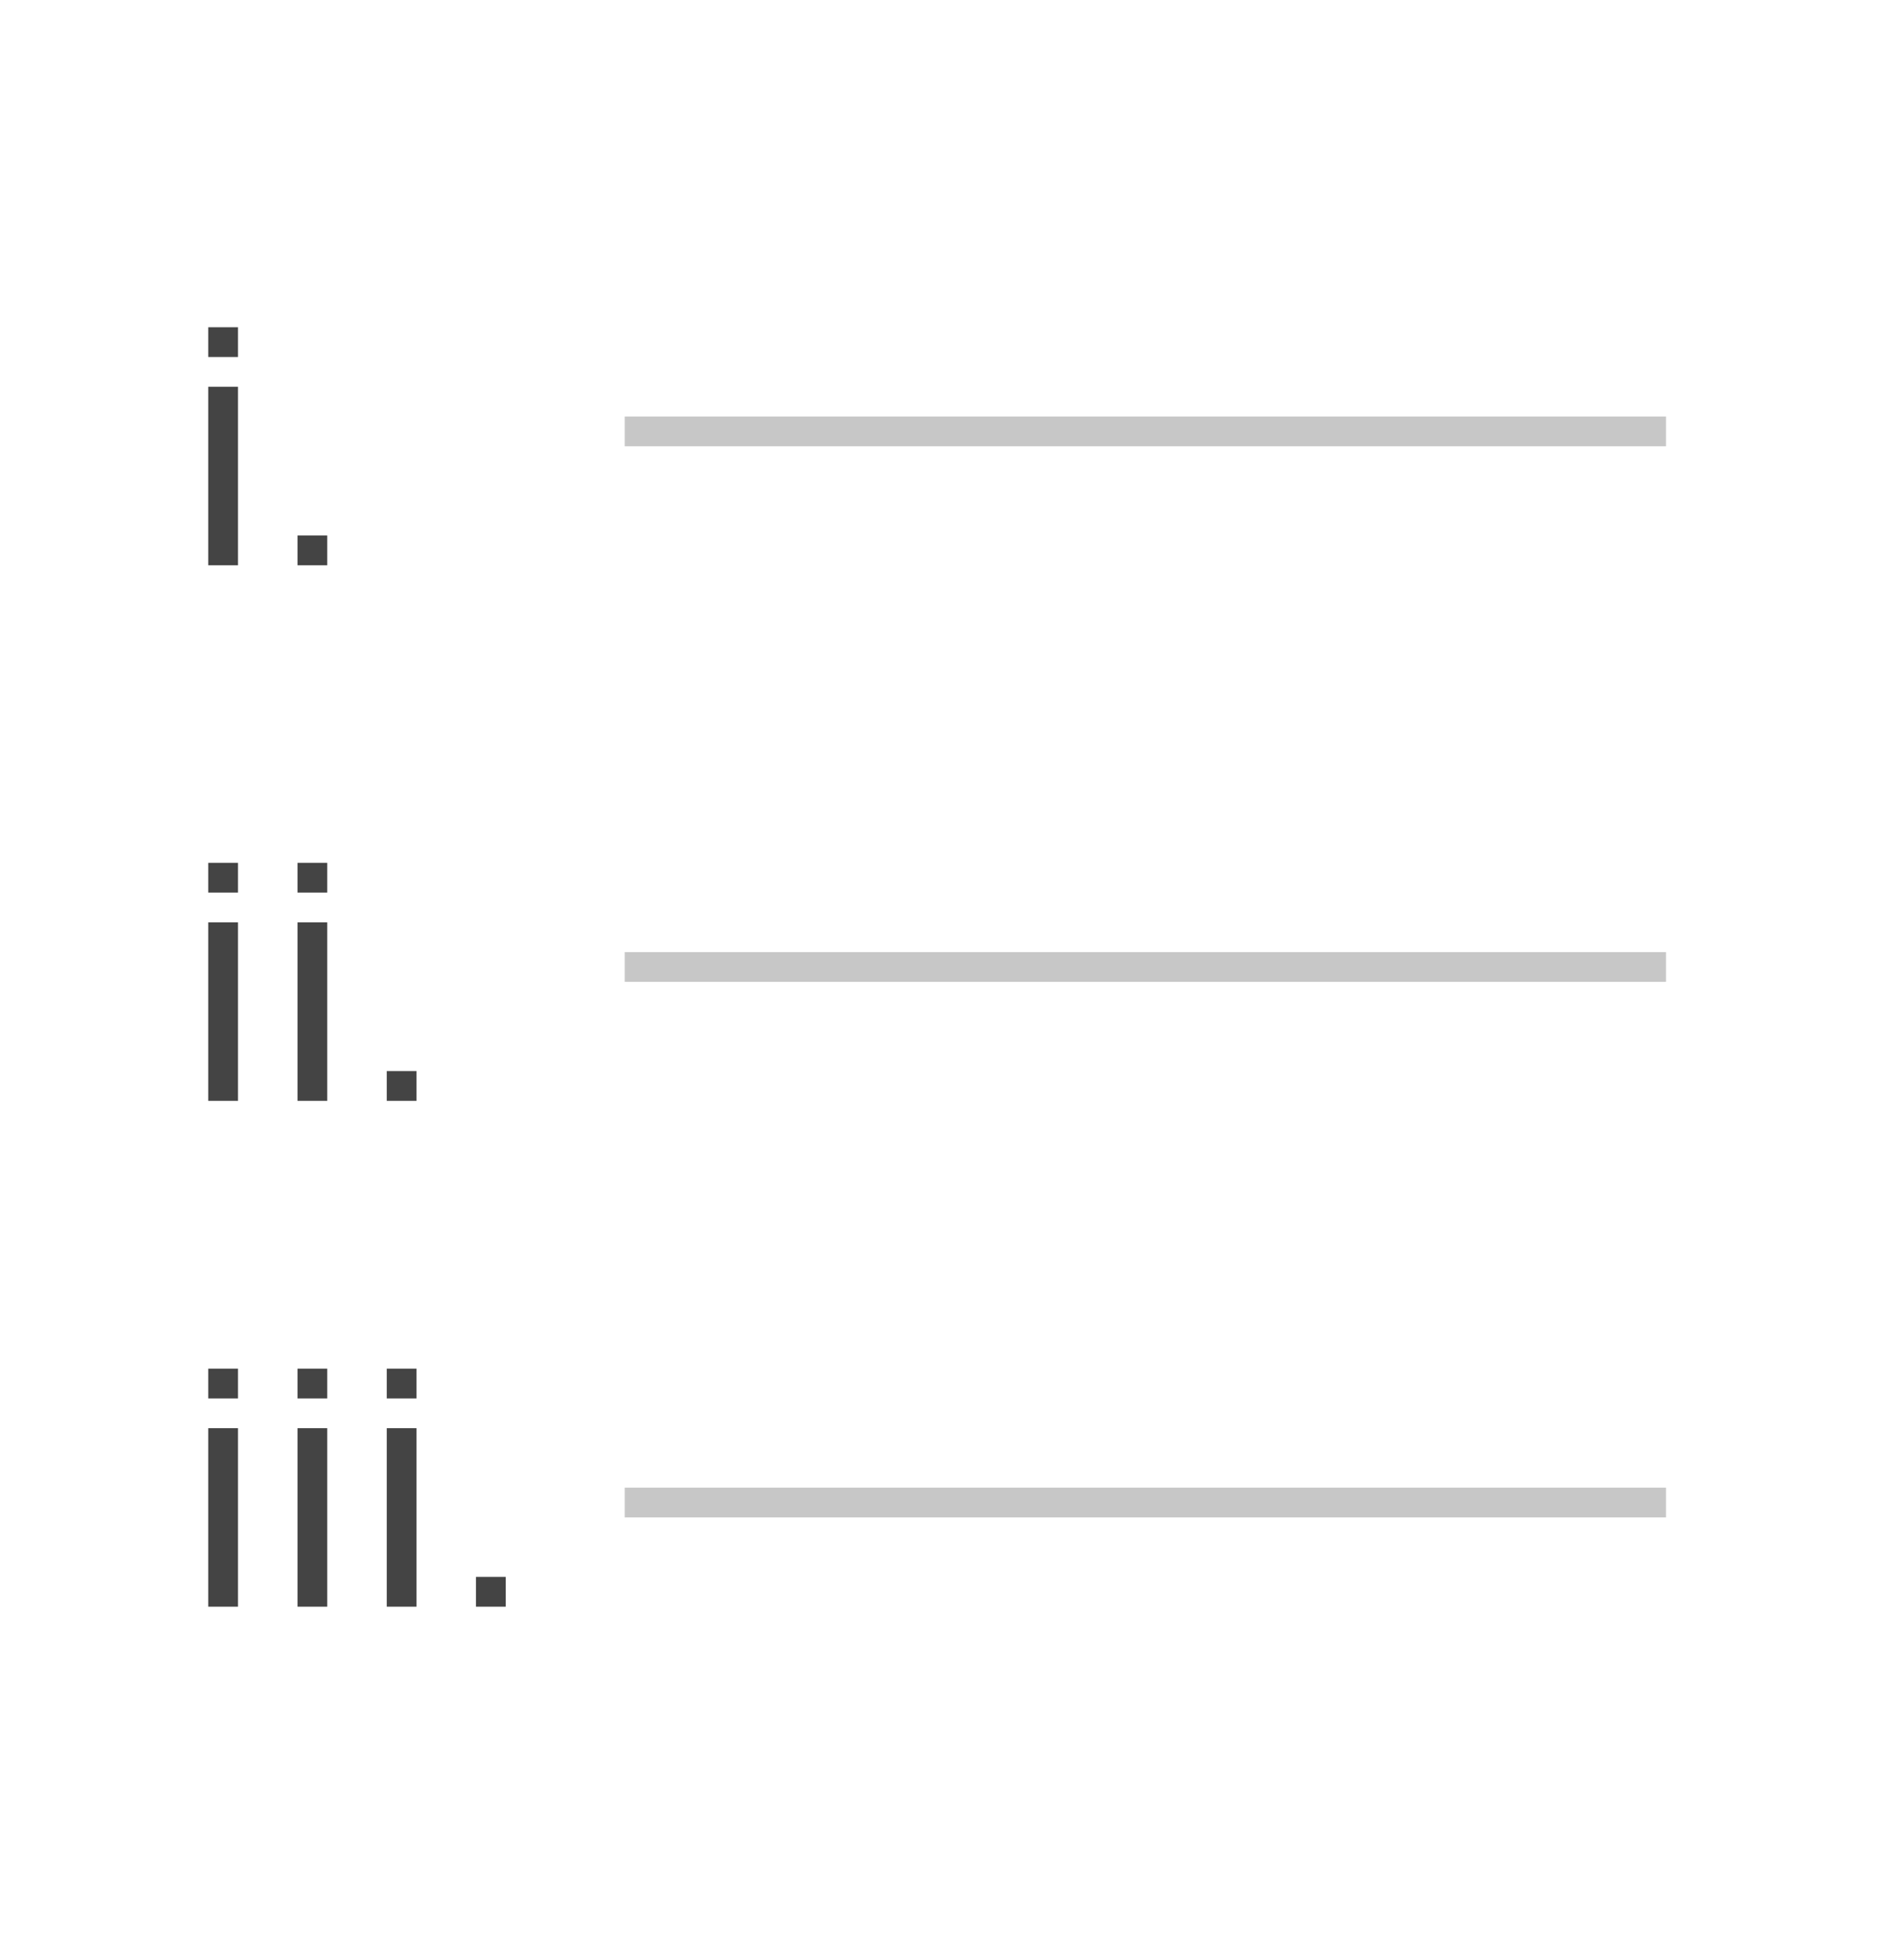 <svg width="64" height="65" viewBox="0 0 64 65" fill="none" xmlns="http://www.w3.org/2000/svg"><rect opacity="0.3" x="21" y="13.998" width="35" height="1" fill="#444444"/><rect opacity="0.3" x="21" y="31.998" width="35" height="1" fill="#444444"/><rect opacity="0.3" x="21" y="49.998" width="35" height="1" fill="#444444"/><rect x="7" y="12.998" width="1" height="6" fill="#444444"/><rect x="7" y="10.998" width="1" height="1" fill="#444444"/><rect x="10" y="17.998" width="1" height="1" fill="#444444"/><rect x="7" y="30.998" width="1" height="6" fill="#444444"/><rect x="10" y="30.998" width="1" height="6" fill="#444444"/><rect x="10" y="28.998" width="1" height="1" fill="#444444"/><rect x="7" y="28.998" width="1" height="1" fill="#444444"/><rect x="13" y="35.998" width="1" height="1" fill="#444444"/><rect x="7" y="47.998" width="1" height="6" fill="#444444"/><rect x="10" y="47.998" width="1" height="6" fill="#444444"/><rect x="13" y="47.998" width="1" height="6" fill="#444444"/><rect x="7" y="45.998" width="1" height="1" fill="#444444"/><rect x="10" y="45.998" width="1" height="1" fill="#444444"/><rect x="13" y="45.998" width="1" height="1" fill="#444444"/><rect x="16" y="52.998" width="1" height="1" fill="#444444"/></svg>
